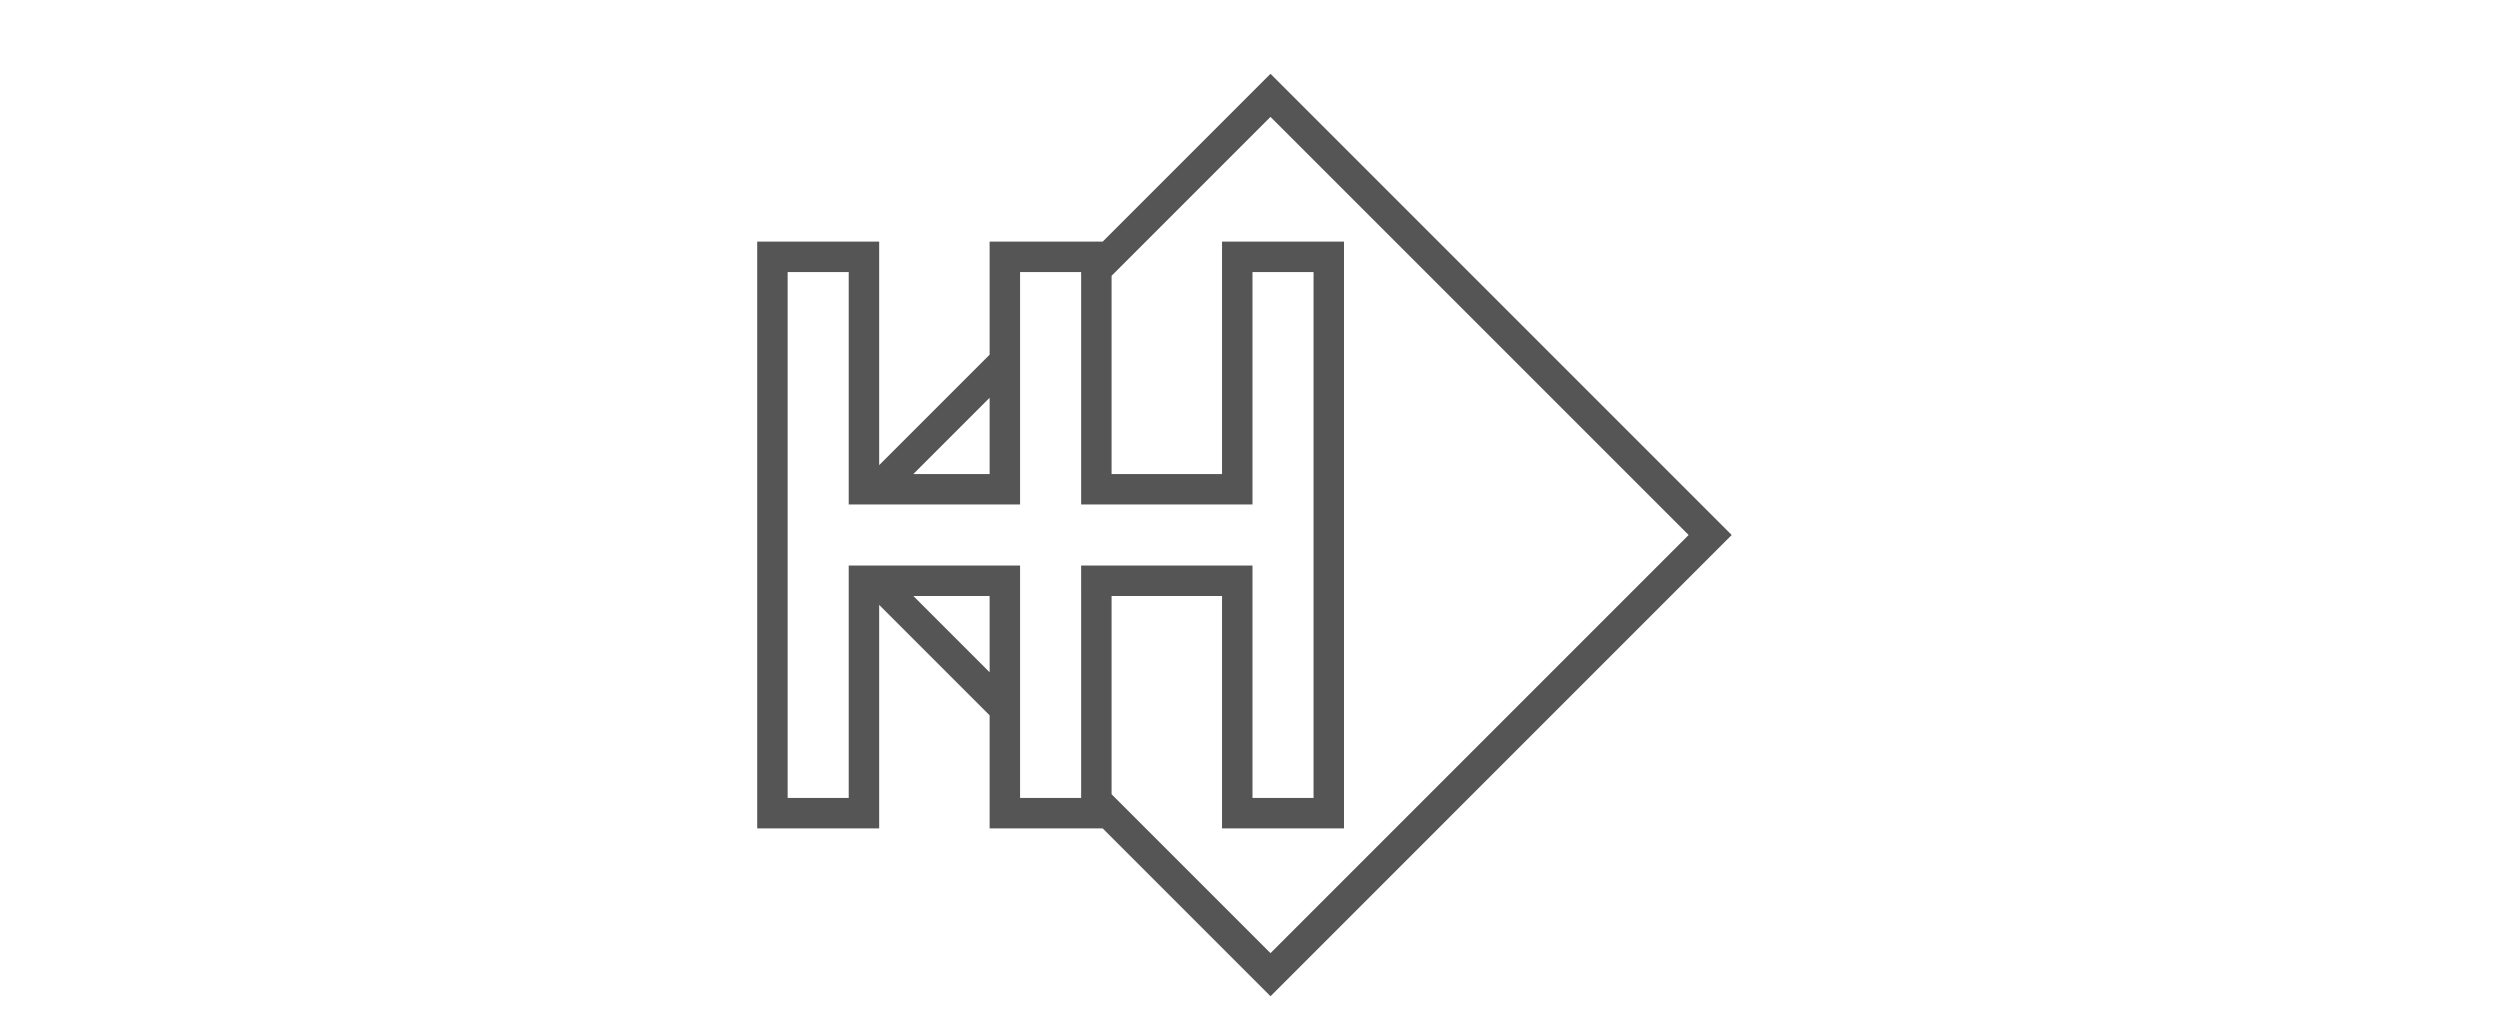 <svg xmlns="http://www.w3.org/2000/svg" xmlns:xlink="http://www.w3.org/1999/xlink" viewBox="1 -300 1 280" version="1.1" class="jsx-2263963463 artboard-inner" style="width: 296px;height: 122.328px;max-height: 100%;">
	
	<g transform="translate(-132.052 -287.057) scale(8.253)" id="logomark">
		<g fill="#555555">
			<path d="M11.345 6.366H7.632v3.713l-3.627 3.627v-7.34H0v19.269h4.005v-7.34l3.627 3.627v3.713h3.713l5.511 5.511L32 16 16.855.855l-5.51 5.511zm-3.713 5.127v2.505H5.127l2.505-2.505zm-2.505 6.509h2.505v2.505l-2.505-2.505zm5.51 0v6.632H8.632v-7.632H3.005v7.632H1V7.366h2.005v7.632h5.627V7.366h2.005v7.632h5.627V7.366h2.005v17.269h-2.005v-7.632h-5.627v.999zm6.218 11.729l-5.218-5.218v-6.51h3.627v7.632h4.005V6.366h-4.005v7.632h-3.627v-6.51l5.218-5.218L30.586 16 16.855 29.731z"/>
		</g>
	</g>
</svg>